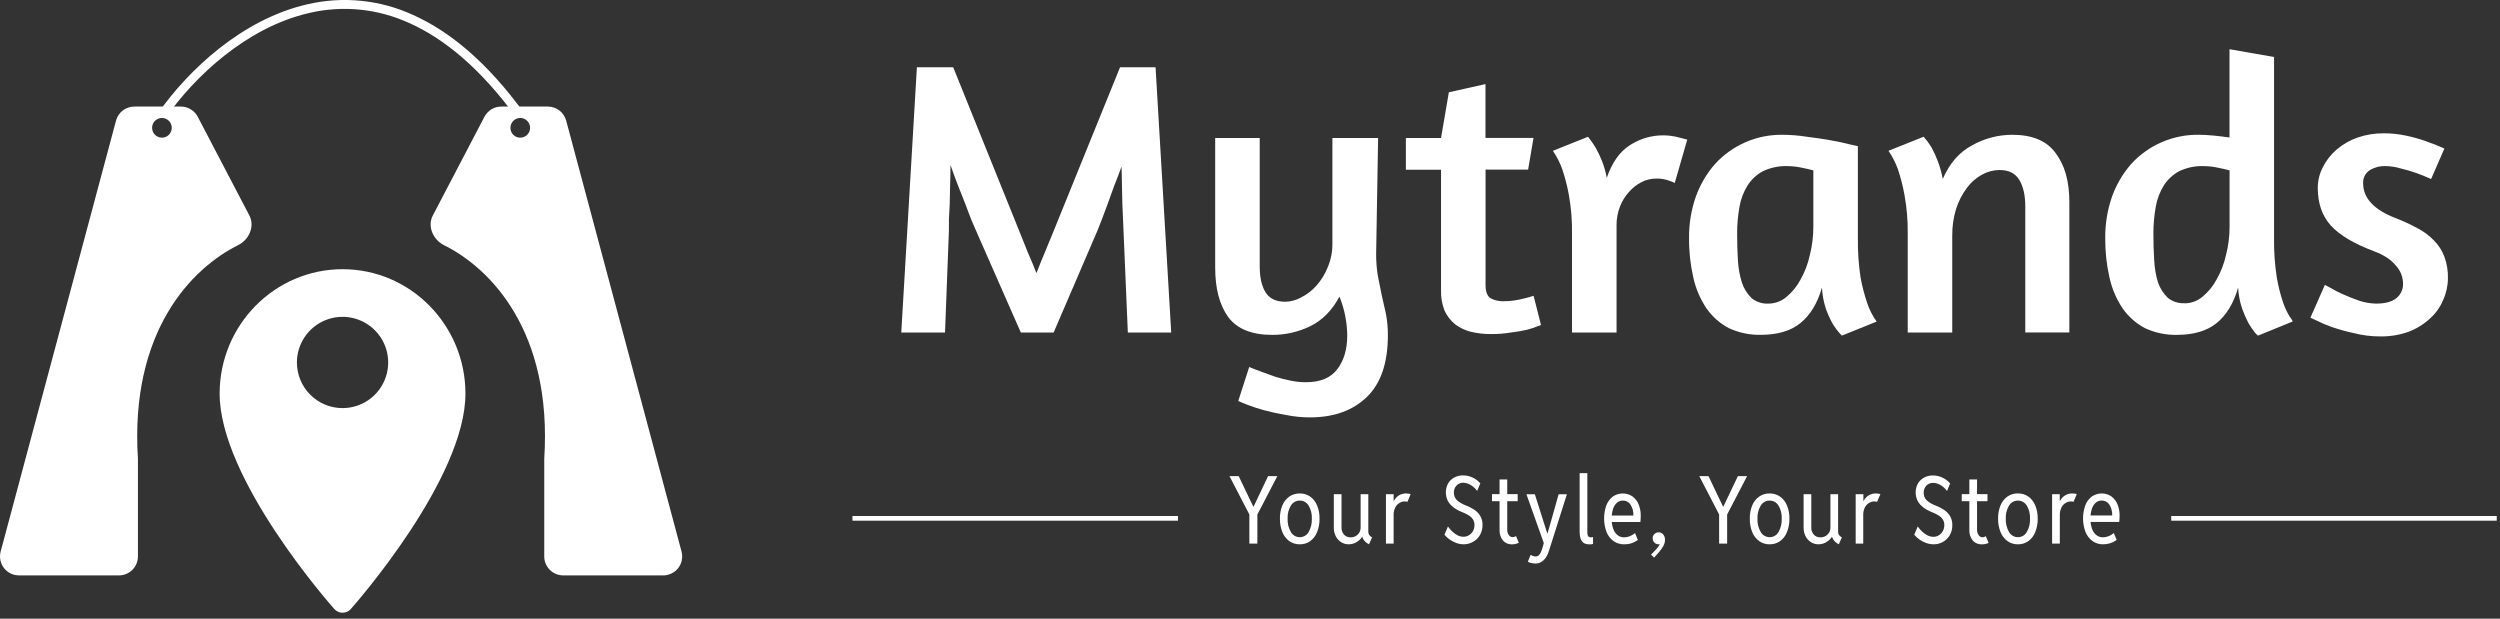 <svg width="198" height="49" viewBox="0 0 198 49" fill="none" xmlns="http://www.w3.org/2000/svg">
<rect x="0" y="0" width="198" height="49" fill="#333333" stroke="none"/>
<path d="M83.448 26.335H80.85L77.352 18.385C77.248 18.158 77.115 17.848 76.95 17.457C76.784 17.066 76.641 16.631 76.455 16.157C76.269 15.683 76.073 15.188 75.866 14.673C75.66 14.158 75.465 13.6 75.279 13.064C75.279 13.6 75.269 14.137 75.249 14.673C75.228 15.208 75.238 15.683 75.218 16.157C75.197 16.631 75.175 17.024 75.155 17.394V18.23L74.846 26.335H71.381L72.618 5.33H75.496L80.785 18.447C80.97 18.921 81.177 19.437 81.404 19.994C81.652 20.55 81.879 21.097 82.086 21.634C82.292 21.096 82.509 20.559 82.736 20.025C82.964 19.466 83.181 18.94 83.386 18.447L88.706 5.33H91.521L92.76 26.335H89.325L88.984 18.317C88.964 17.802 88.932 17.07 88.89 16.121C88.87 15.152 88.849 14.172 88.829 13.182C88.643 13.698 88.447 14.214 88.24 14.729C88.056 15.244 87.881 15.729 87.715 16.183C87.544 16.636 87.396 17.049 87.251 17.421C87.106 17.793 86.993 18.08 86.909 18.286L83.448 26.335Z" fill="white"/>
<path d="M108.991 20.086C108.987 20.657 109.028 21.228 109.116 21.792C109.218 22.304 109.322 22.824 109.424 23.34C109.527 23.855 109.662 24.339 109.766 24.855C109.872 25.417 109.924 25.988 109.919 26.561C109.919 28.746 109.362 30.375 108.249 31.448C107.135 32.522 105.63 33.059 103.733 33.057C103.11 33.056 102.488 32.994 101.877 32.871C101.258 32.768 100.68 32.644 100.143 32.499C99.693 32.377 99.25 32.233 98.814 32.066C98.442 31.923 98.195 31.819 98.07 31.757L98.937 29.067C99.225 29.19 99.546 29.314 99.896 29.437C100.246 29.56 100.638 29.715 101.01 29.84C101.406 29.964 101.809 30.067 102.216 30.148C102.613 30.23 103.017 30.272 103.422 30.273C104.577 30.273 105.412 29.922 105.929 29.22C106.444 28.538 106.702 27.651 106.702 26.561C106.691 25.507 106.481 24.465 106.084 23.49C105.505 24.582 104.732 25.365 103.764 25.841C102.828 26.292 101.802 26.526 100.763 26.523C99.133 26.523 97.968 26.049 97.267 25.1C96.585 24.149 96.243 22.85 96.243 21.202V10.931H99.77V21.108C99.77 21.975 99.924 22.657 100.234 23.155C100.543 23.654 101.069 23.901 101.812 23.898C102.246 23.886 102.67 23.769 103.049 23.556C103.506 23.326 103.916 23.011 104.255 22.628C104.636 22.2 104.94 21.708 105.152 21.175C105.404 20.585 105.531 19.949 105.526 19.308V10.93H109.146L108.991 20.086Z" fill="white"/>
<path d="M111.345 10.93H114.13L114.749 7.309L117.649 6.659V10.925H121.454L121.027 13.434H117.656V22.592C117.656 23.128 117.801 23.48 118.09 23.643C118.388 23.79 118.716 23.864 119.048 23.86C119.602 23.858 120.153 23.785 120.688 23.643C120.949 23.584 121.207 23.512 121.461 23.427L122.049 25.747L121.771 25.841C121.499 25.952 121.22 26.044 120.935 26.119C120.517 26.213 120.094 26.285 119.668 26.335C119.146 26.421 118.618 26.462 118.09 26.458C117.548 26.462 117.008 26.401 116.481 26.274C116.033 26.163 115.613 25.962 115.244 25.686C114.888 25.391 114.603 25.021 114.408 24.602C114.208 24.091 114.113 23.544 114.13 22.995V13.441H111.345V10.93Z" fill="white"/>
<path d="M131.124 14.146C130.736 14.15 130.354 14.246 130.01 14.425C129.632 14.615 129.296 14.878 129.02 15.198C128.715 15.533 128.474 15.921 128.309 16.343C128.118 16.825 128.023 17.34 128.031 17.858V26.336H124.503V18.539C124.52 17.502 124.437 16.466 124.255 15.446C124.131 14.751 123.956 14.067 123.73 13.399C123.546 12.884 123.296 12.396 122.988 11.945L125.772 10.831C125.985 11.097 126.181 11.376 126.359 11.667C126.545 11.998 126.711 12.34 126.855 12.691C127.036 13.14 127.171 13.606 127.256 14.083C127.669 12.887 128.267 12.034 129.051 11.524C129.632 11.138 130.29 10.883 130.978 10.777C131.667 10.67 132.371 10.714 133.042 10.906C133.454 11.008 133.651 11.059 133.63 11.059L132.639 14.494C132.52 14.431 132.396 14.38 132.269 14.338C131.906 14.192 131.515 14.126 131.124 14.146Z" fill="white"/>
<path d="M147.144 18.88C147.13 19.925 147.203 20.97 147.361 22.004C147.488 22.686 147.664 23.358 147.886 24.015C148.06 24.534 148.311 25.024 148.63 25.469L145.876 26.583C145.592 26.293 145.343 25.97 145.134 25.621C144.927 25.244 144.751 24.851 144.607 24.445C144.43 23.904 144.326 23.342 144.298 22.773C143.947 24.012 143.378 24.951 142.592 25.59C141.828 26.208 140.786 26.517 139.467 26.518C138.592 26.538 137.724 26.358 136.93 25.991C136.229 25.621 135.625 25.092 135.167 24.445C134.666 23.703 134.309 22.874 134.115 22C133.878 20.966 133.763 19.907 133.773 18.846C133.762 17.743 133.94 16.647 134.299 15.604C134.638 14.647 135.155 13.761 135.822 12.996C136.499 12.252 137.326 11.66 138.249 11.26C139.172 10.86 140.169 10.661 141.174 10.676C141.817 10.678 142.458 10.729 143.092 10.829C143.774 10.913 144.403 11.007 144.979 11.109C145.556 11.211 146.042 11.314 146.432 11.418C146.823 11.522 147.082 11.551 147.144 11.573V18.88ZM140.06 24.046C140.582 24.044 141.085 23.858 141.483 23.52C141.938 23.141 142.317 22.678 142.597 22.156C142.939 21.546 143.189 20.89 143.339 20.207C143.524 19.469 143.618 18.71 143.617 17.948V13.497C143.412 13.434 143.102 13.361 142.689 13.281C142.323 13.202 141.95 13.161 141.575 13.156C140.902 13.132 140.232 13.27 139.624 13.559C139.134 13.822 138.719 14.206 138.417 14.673C138.09 15.193 137.869 15.773 137.767 16.379C137.638 17.093 137.576 17.818 137.581 18.544C137.581 19.267 137.602 19.958 137.643 20.617C137.675 21.215 137.781 21.807 137.957 22.379C138.113 22.847 138.377 23.271 138.73 23.616C139.105 23.919 139.579 24.072 140.06 24.046Z" fill="white"/>
<path d="M160.402 26.334V16.341C160.402 15.475 160.247 14.784 159.938 14.268C159.628 13.733 159.103 13.465 158.361 13.465C157.873 13.468 157.394 13.596 156.969 13.835C156.508 14.087 156.106 14.436 155.794 14.859C155.415 15.364 155.123 15.929 154.927 16.529C154.712 17.23 154.608 17.961 154.618 18.694V26.335H151.092V18.539C151.106 17.501 151.021 16.465 150.836 15.444C150.712 14.749 150.536 14.065 150.31 13.397C150.126 12.882 149.877 12.394 149.568 11.943L152.353 10.829C152.584 11.089 152.791 11.368 152.972 11.665C153.163 12.013 153.329 12.376 153.467 12.748C153.645 13.209 153.779 13.685 153.868 14.171C154.406 12.933 155.179 12.046 156.188 11.51C157.161 10.963 158.259 10.676 159.375 10.675C160.967 10.675 162.112 11.16 162.809 12.129C163.531 13.078 163.892 14.366 163.892 15.995V26.329L160.402 26.334Z" fill="white"/>
<path d="M178.836 26.583C178.732 26.502 178.639 26.409 178.558 26.305C178.378 26.067 178.213 25.82 178.063 25.562C177.871 25.193 177.706 24.811 177.568 24.418C177.392 23.887 177.287 23.335 177.258 22.776C176.907 24.015 176.339 24.954 175.552 25.593C174.788 26.211 173.747 26.52 172.426 26.521C171.552 26.541 170.685 26.361 169.891 25.994C169.19 25.624 168.586 25.095 168.127 24.448C167.626 23.707 167.269 22.878 167.076 22.004C166.839 20.969 166.725 19.91 166.735 18.849C166.724 17.747 166.902 16.65 167.26 15.608C167.598 14.649 168.114 13.762 168.782 12.996C169.458 12.252 170.286 11.66 171.208 11.26C172.131 10.86 173.128 10.661 174.134 10.675C174.505 10.675 174.896 10.696 175.309 10.737C175.743 10.778 176.162 10.829 176.577 10.892V3.897L180.105 4.515V18.87C180.09 19.905 180.162 20.939 180.32 21.963C180.432 22.635 180.598 23.298 180.816 23.944C180.946 24.319 181.111 24.682 181.311 25.025C181.418 25.16 181.511 25.305 181.589 25.459L178.836 26.583ZM173.02 24.024C173.541 24.021 174.045 23.835 174.443 23.498C174.898 23.119 175.277 22.656 175.557 22.133C175.901 21.522 176.152 20.863 176.304 20.178C176.49 19.451 176.584 18.703 176.582 17.952V13.497C176.375 13.434 176.066 13.361 175.654 13.281C175.288 13.202 174.916 13.161 174.542 13.156C173.869 13.132 173.2 13.27 172.592 13.559C172.102 13.822 171.687 14.205 171.385 14.673C171.059 15.193 170.838 15.773 170.735 16.379C170.607 17.093 170.545 17.818 170.549 18.544C170.549 19.267 170.57 19.958 170.613 20.617C170.641 21.214 170.743 21.806 170.916 22.379C171.077 22.835 171.342 23.248 171.689 23.585C172.064 23.888 172.538 24.041 173.02 24.015V24.024Z" fill="white"/>
<path d="M188.801 10.558C189.394 10.557 189.985 10.619 190.565 10.744C191.09 10.852 191.606 10.997 192.111 11.177C192.649 11.363 193.144 11.558 193.597 11.764L192.544 14.178C192.132 13.993 191.72 13.827 191.307 13.682C190.921 13.548 190.529 13.434 190.132 13.34C189.73 13.219 189.314 13.156 188.895 13.154C188.457 13.144 188.027 13.263 187.656 13.496C187.492 13.609 187.361 13.763 187.274 13.943C187.188 14.122 187.149 14.32 187.161 14.519C187.161 15.694 188.017 16.612 189.729 17.273C190.325 17.5 190.904 17.768 191.462 18.076C191.946 18.321 192.385 18.645 192.761 19.035C193.13 19.403 193.415 19.847 193.597 20.335C193.795 20.88 193.89 21.458 193.876 22.038C193.875 22.627 193.748 23.208 193.504 23.744C193.27 24.311 192.911 24.819 192.454 25.228C191.958 25.686 191.379 26.044 190.747 26.281C190.024 26.536 189.26 26.659 188.492 26.644C187.814 26.645 187.138 26.562 186.481 26.397C185.873 26.268 185.274 26.102 184.686 25.902C184.262 25.755 183.849 25.579 183.449 25.377L182.985 25.16L184.13 22.562L184.532 22.777C184.862 22.974 185.204 23.15 185.556 23.304C185.969 23.49 186.409 23.664 186.887 23.829C187.307 23.965 187.745 24.038 188.187 24.046C188.909 24.046 189.445 23.901 189.794 23.613C189.965 23.476 190.101 23.301 190.193 23.102C190.284 22.904 190.328 22.686 190.321 22.468C190.319 21.926 190.108 21.405 189.732 21.014C189.362 20.559 188.793 20.188 188.026 19.9C186.434 19.303 185.289 18.621 184.592 17.853C183.91 17.09 183.568 16.1 183.568 14.884C183.566 14.313 183.704 13.751 183.969 13.245C184.234 12.713 184.602 12.24 185.053 11.853C185.543 11.43 186.11 11.105 186.723 10.894C187.391 10.663 188.094 10.55 188.801 10.558Z" fill="white"/>
<path fill-rule="evenodd" clip-rule="evenodd" d="M93.295 41.238H67.515V40.866H93.295V41.238Z" fill="white"/>
<path d="M98.949 43.051V40.748L97.376 37.711H98.108L98.746 39.052L99.258 40.117H99.287L100.432 37.711H101.164L99.584 40.748V43.051H98.949Z" fill="white"/>
<path d="M102.943 43.109C102.645 43.116 102.353 43.026 102.109 42.855C101.865 42.674 101.676 42.428 101.563 42.145C101.428 41.805 101.363 41.44 101.37 41.074C101.362 40.715 101.428 40.359 101.563 40.026C101.676 39.748 101.865 39.507 102.109 39.331C102.354 39.162 102.646 39.075 102.943 39.081C103.238 39.075 103.527 39.163 103.769 39.331C104.012 39.507 104.2 39.748 104.311 40.026C104.449 40.358 104.516 40.715 104.507 41.074C104.516 41.442 104.449 41.808 104.311 42.149C104.2 42.432 104.012 42.677 103.769 42.859C103.527 43.028 103.238 43.116 102.943 43.109ZM102.943 42.545C103.084 42.545 103.222 42.509 103.344 42.439C103.466 42.368 103.567 42.267 103.637 42.145C103.827 41.821 103.917 41.449 103.898 41.074C103.917 40.71 103.826 40.349 103.637 40.037C103.566 39.916 103.464 39.817 103.342 39.749C103.221 39.68 103.083 39.645 102.943 39.646C102.802 39.644 102.663 39.679 102.54 39.748C102.416 39.816 102.313 39.916 102.24 40.037C102.052 40.349 101.961 40.71 101.979 41.074C101.961 41.448 102.052 41.819 102.24 42.142C102.311 42.265 102.414 42.367 102.537 42.438C102.661 42.509 102.801 42.546 102.943 42.545Z" fill="white"/>
<path d="M106.819 43.109C106.607 43.111 106.398 43.052 106.219 42.939C106.038 42.824 105.891 42.663 105.794 42.471C105.687 42.26 105.634 42.026 105.639 41.789V39.139H106.248V41.784C106.242 41.985 106.31 42.181 106.439 42.335C106.506 42.409 106.588 42.467 106.68 42.506C106.772 42.544 106.871 42.562 106.971 42.558C107.109 42.56 107.245 42.527 107.367 42.461C107.485 42.396 107.584 42.3 107.653 42.185C107.726 42.066 107.763 41.929 107.761 41.791V39.139H108.37V42.132C108.37 42.22 108.397 42.306 108.447 42.377C108.503 42.456 108.579 42.518 108.667 42.558L108.428 43.109C108.265 43.031 108.123 42.914 108.015 42.768C107.932 42.653 107.88 42.517 107.863 42.376L107.993 42.521H107.741L107.957 42.384C107.854 42.593 107.696 42.77 107.5 42.896C107.3 43.035 107.063 43.109 106.819 43.109Z" fill="white"/>
<path d="M109.767 43.051V39.139H110.376V39.668H110.477L110.289 39.907C110.338 39.755 110.414 39.613 110.515 39.488C110.612 39.363 110.735 39.262 110.876 39.191C111.032 39.115 111.203 39.078 111.376 39.081C111.444 39.081 111.512 39.087 111.579 39.099C111.629 39.103 111.678 39.114 111.724 39.133L111.473 39.74C111.442 39.73 111.409 39.724 111.376 39.723C111.196 39.69 111.009 39.726 110.854 39.824C110.709 39.906 110.591 40.028 110.513 40.175C110.413 40.372 110.365 40.592 110.375 40.813V43.051H109.767Z" fill="white"/>
<path d="M115.938 43.109C115.734 43.109 115.532 43.074 115.341 43.004C115.152 42.936 114.972 42.843 114.809 42.726C114.657 42.619 114.52 42.492 114.403 42.349L114.677 41.697C114.776 41.842 114.89 41.975 115.019 42.094C115.146 42.215 115.29 42.318 115.445 42.4C115.589 42.473 115.748 42.511 115.909 42.511C116.061 42.511 116.211 42.47 116.341 42.391C116.474 42.31 116.584 42.196 116.66 42.06C116.741 41.914 116.782 41.749 116.779 41.583C116.783 41.427 116.741 41.273 116.66 41.141C116.573 41.007 116.456 40.896 116.319 40.815C116.151 40.711 115.974 40.623 115.79 40.554C115.546 40.46 115.316 40.334 115.107 40.177C114.925 40.039 114.775 39.865 114.665 39.665C114.561 39.452 114.508 39.218 114.511 38.98C114.514 38.743 114.573 38.51 114.683 38.3C114.798 38.099 114.966 37.934 115.169 37.822C115.387 37.705 115.631 37.646 115.878 37.652C116.139 37.651 116.397 37.709 116.633 37.822C116.867 37.931 117.075 38.09 117.242 38.286L116.994 38.88C116.9 38.753 116.789 38.638 116.665 38.539C116.55 38.445 116.422 38.369 116.285 38.314C116.161 38.262 116.028 38.235 115.894 38.233C115.792 38.23 115.691 38.248 115.597 38.286C115.503 38.325 115.419 38.384 115.35 38.459C115.214 38.61 115.141 38.807 115.147 39.01C115.142 39.125 115.163 39.241 115.208 39.348C115.252 39.454 115.319 39.55 115.404 39.629C115.612 39.803 115.849 39.939 116.104 40.032C116.33 40.117 116.546 40.228 116.749 40.361C116.944 40.487 117.109 40.655 117.23 40.854C117.36 41.074 117.424 41.326 117.416 41.581C117.422 41.859 117.351 42.133 117.213 42.374C117.085 42.597 116.899 42.781 116.675 42.906C116.452 43.038 116.197 43.108 115.938 43.109Z" fill="white"/>
<path d="M119.772 43.11C119.631 43.118 119.49 43.094 119.36 43.039C119.23 42.984 119.115 42.901 119.023 42.794C118.843 42.561 118.752 42.272 118.765 41.978V37.973H119.374V41.92C119.365 42.083 119.408 42.245 119.497 42.381C119.545 42.451 119.615 42.503 119.695 42.528C119.776 42.553 119.863 42.55 119.942 42.519C119.987 42.503 120.03 42.482 120.07 42.458L120.294 42.994C120.235 43.017 120.161 43.043 120.074 43.07C119.975 43.098 119.874 43.111 119.772 43.11ZM118.165 39.697V39.133H120.2V39.697H118.165Z" fill="white"/>
<path d="M121.592 44.631C121.477 44.63 121.362 44.614 121.251 44.584C121.165 44.562 121.082 44.531 121.002 44.493L121.227 43.942C121.285 43.98 121.349 44.01 121.415 44.032C121.472 44.057 121.533 44.071 121.595 44.073C121.649 44.075 121.702 44.066 121.752 44.047C121.802 44.028 121.847 43.998 121.886 43.961C121.959 43.884 122.017 43.794 122.056 43.696C122.095 43.609 122.127 43.52 122.153 43.428L122.343 42.746V43.217L120.894 39.146H121.56L122.539 42.233H122.568L122.778 41.501L123.443 39.146H124.098L122.692 43.582C122.663 43.674 122.623 43.778 122.573 43.898C122.521 44.019 122.454 44.134 122.373 44.239C122.289 44.352 122.181 44.445 122.058 44.514C121.916 44.594 121.755 44.635 121.592 44.631Z" fill="white"/>
<path d="M125.84 43.109C125.691 43.116 125.544 43.075 125.419 42.993C125.309 42.91 125.227 42.795 125.183 42.664C125.131 42.499 125.106 42.326 125.108 42.152V37.473H125.717V42.169C125.718 42.218 125.722 42.266 125.728 42.315C125.737 42.376 125.762 42.435 125.799 42.485C125.825 42.512 125.856 42.532 125.89 42.545C125.925 42.558 125.962 42.562 125.999 42.558C126.057 42.56 126.115 42.55 126.169 42.529V43.081C126.117 43.095 126.063 43.106 126.009 43.113C125.953 43.115 125.896 43.114 125.84 43.109Z" fill="white"/>
<path d="M128.63 43.11C128.331 43.115 128.039 43.026 127.794 42.855C127.546 42.674 127.354 42.427 127.239 42.142C126.986 41.461 126.98 40.712 127.22 40.027C127.324 39.752 127.501 39.512 127.732 39.331C127.958 39.173 128.225 39.086 128.5 39.082C128.775 39.077 129.046 39.155 129.276 39.305C129.498 39.465 129.672 39.683 129.776 39.936C129.898 40.237 129.956 40.56 129.947 40.885C129.947 40.968 129.943 41.05 129.935 41.132C129.935 41.206 129.925 41.277 129.918 41.342H127.51V40.83H129.365C129.378 40.53 129.301 40.233 129.145 39.977C129.081 39.873 128.99 39.788 128.883 39.731C128.775 39.673 128.654 39.644 128.532 39.648C128.353 39.642 128.179 39.707 128.048 39.829C127.903 39.969 127.797 40.146 127.742 40.341C127.672 40.584 127.638 40.837 127.642 41.091C127.636 41.355 127.677 41.617 127.761 41.866C127.825 42.065 127.943 42.242 128.102 42.378C128.254 42.499 128.444 42.563 128.638 42.559C128.787 42.556 128.935 42.526 129.073 42.471C129.227 42.413 129.37 42.327 129.493 42.217L129.718 42.768C129.562 42.881 129.389 42.969 129.206 43.029C129.02 43.087 128.825 43.114 128.63 43.11Z" fill="white"/>
<path d="M131.008 44.167L130.762 43.928L131.146 43.529C131.211 43.463 131.272 43.391 131.327 43.316C131.381 43.244 131.426 43.166 131.462 43.084C131.497 43.008 131.515 42.925 131.516 42.842H131.668C131.645 42.914 131.606 42.98 131.555 43.036C131.529 43.062 131.498 43.082 131.463 43.094C131.429 43.107 131.392 43.112 131.356 43.11C131.274 43.11 131.194 43.089 131.124 43.048C131.054 43.005 130.996 42.947 130.953 42.877C130.911 42.805 130.889 42.723 130.89 42.639C130.888 42.575 130.9 42.512 130.924 42.453C130.948 42.394 130.985 42.341 131.032 42.297C131.076 42.252 131.129 42.217 131.188 42.193C131.247 42.169 131.31 42.158 131.373 42.159C131.438 42.159 131.501 42.173 131.56 42.2C131.619 42.227 131.672 42.266 131.714 42.315C131.812 42.426 131.866 42.569 131.866 42.717C131.872 42.859 131.846 43 131.789 43.13C131.738 43.251 131.672 43.366 131.593 43.471C131.536 43.553 131.475 43.632 131.409 43.707L131.008 44.167Z" fill="white"/>
<path d="M136.155 43.051V40.748L134.584 37.711H135.316L135.952 39.052L136.464 40.117H136.493L137.638 37.711H138.369L136.79 40.748V43.051H136.155Z" fill="white"/>
<path d="M140.156 43.109C139.858 43.116 139.567 43.026 139.323 42.855C139.079 42.673 138.89 42.428 138.776 42.145C138.642 41.804 138.577 41.44 138.585 41.074C138.576 40.715 138.641 40.359 138.776 40.026C138.89 39.748 139.08 39.507 139.323 39.331C139.568 39.162 139.859 39.075 140.156 39.081C140.45 39.075 140.74 39.162 140.982 39.331C141.225 39.506 141.414 39.748 141.526 40.026C141.663 40.358 141.73 40.715 141.722 41.074C141.729 41.442 141.663 41.807 141.526 42.149C141.416 42.429 141.23 42.672 140.988 42.852C140.746 43.025 140.454 43.116 140.156 43.109ZM140.156 42.545C140.297 42.546 140.435 42.509 140.558 42.439C140.68 42.369 140.782 42.268 140.852 42.145C141.041 41.821 141.132 41.449 141.113 41.074C141.131 40.71 141.04 40.349 140.852 40.037C140.78 39.916 140.678 39.817 140.556 39.748C140.434 39.68 140.296 39.645 140.156 39.646C140.015 39.645 139.876 39.68 139.753 39.748C139.629 39.817 139.526 39.916 139.453 40.037C139.265 40.349 139.174 40.71 139.192 41.074C139.174 41.448 139.265 41.819 139.453 42.142C139.524 42.265 139.627 42.367 139.75 42.438C139.874 42.508 140.014 42.545 140.156 42.545Z" fill="white"/>
<path d="M144.027 43.109C143.814 43.111 143.605 43.052 143.425 42.939C143.245 42.823 143.099 42.662 143.001 42.471C142.895 42.26 142.841 42.026 142.846 41.789V39.139H143.454V41.784C143.448 41.985 143.517 42.181 143.646 42.335C143.713 42.409 143.795 42.468 143.887 42.507C143.979 42.545 144.079 42.563 144.179 42.558C144.317 42.56 144.453 42.527 144.574 42.461C144.692 42.395 144.79 42.3 144.859 42.185C144.933 42.067 144.971 41.93 144.969 41.791V39.139H145.578V42.132C145.577 42.219 145.603 42.305 145.653 42.377C145.71 42.456 145.786 42.518 145.874 42.558L145.636 43.109C145.472 43.031 145.33 42.914 145.223 42.768C145.138 42.653 145.085 42.518 145.069 42.376L145.201 42.521H144.946L145.165 42.384C145.061 42.593 144.903 42.77 144.707 42.896C144.508 43.035 144.27 43.109 144.027 43.109Z" fill="white"/>
<path d="M146.97 43.051V39.139H147.579V39.668H147.68L147.492 39.907C147.539 39.754 147.615 39.612 147.715 39.487C147.813 39.362 147.937 39.261 148.079 39.191C148.234 39.115 148.406 39.078 148.579 39.081C148.646 39.081 148.713 39.087 148.78 39.098C148.83 39.102 148.88 39.114 148.927 39.133L148.666 39.74C148.634 39.73 148.601 39.724 148.568 39.723C148.388 39.69 148.202 39.726 148.046 39.824C147.902 39.906 147.784 40.028 147.705 40.175C147.605 40.372 147.558 40.592 147.569 40.813V43.051H146.97Z" fill="white"/>
<path d="M153.146 43.109C152.941 43.109 152.739 43.074 152.547 43.004C152.358 42.936 152.178 42.842 152.015 42.726C151.863 42.618 151.727 42.492 151.609 42.349L151.885 41.697C151.984 41.841 152.098 41.974 152.226 42.094C152.355 42.215 152.499 42.318 152.654 42.4C152.799 42.475 152.959 42.515 153.122 42.516C153.274 42.517 153.423 42.475 153.554 42.396C153.686 42.315 153.796 42.201 153.871 42.065C153.952 41.919 153.994 41.755 153.99 41.588C153.995 41.432 153.953 41.278 153.871 41.146C153.784 41.012 153.667 40.901 153.53 40.82C153.362 40.716 153.185 40.629 153.001 40.559C152.757 40.465 152.527 40.339 152.318 40.182C152.136 40.045 151.985 39.871 151.876 39.67C151.771 39.458 151.717 39.223 151.72 38.986C151.723 38.748 151.782 38.515 151.893 38.305C152.008 38.104 152.177 37.939 152.38 37.828C152.597 37.71 152.842 37.651 153.089 37.657C153.35 37.656 153.608 37.714 153.844 37.828C154.077 37.937 154.284 38.095 154.451 38.291L154.205 38.885C154.11 38.758 154 38.644 153.876 38.544C153.761 38.45 153.633 38.374 153.495 38.319C153.37 38.269 153.236 38.244 153.101 38.245C153 38.242 152.899 38.26 152.805 38.298C152.712 38.337 152.628 38.396 152.559 38.471C152.423 38.621 152.35 38.819 152.356 39.022C152.351 39.138 152.372 39.253 152.416 39.36C152.461 39.467 152.528 39.563 152.613 39.641C152.821 39.815 153.057 39.951 153.311 40.044C153.538 40.129 153.754 40.24 153.956 40.373C154.152 40.498 154.318 40.667 154.439 40.866C154.568 41.086 154.632 41.338 154.623 41.593C154.63 41.871 154.56 42.145 154.42 42.386C154.293 42.609 154.108 42.793 153.884 42.918C153.659 43.046 153.405 43.112 153.146 43.109Z" fill="white"/>
<path d="M156.979 43.11C156.839 43.118 156.698 43.094 156.568 43.039C156.438 42.984 156.323 42.901 156.23 42.794C156.051 42.561 155.959 42.272 155.973 41.978V37.973H156.582V41.92C156.572 42.083 156.615 42.245 156.705 42.381C156.739 42.433 156.785 42.475 156.839 42.505C156.893 42.535 156.953 42.551 157.015 42.552C157.061 42.551 157.107 42.543 157.15 42.526C157.194 42.51 157.236 42.49 157.276 42.465L157.501 43C157.442 43.024 157.367 43.05 157.28 43.077C157.182 43.102 157.08 43.113 156.979 43.11ZM155.37 39.697V39.133H157.408V39.697H155.37Z" fill="white"/>
<path d="M159.822 43.11C159.523 43.115 159.231 43.025 158.987 42.852C158.743 42.671 158.554 42.425 158.441 42.142C158.307 41.801 158.241 41.437 158.249 41.071C158.241 40.712 158.306 40.356 158.441 40.023C158.555 39.745 158.744 39.504 158.987 39.327C159.232 39.159 159.524 39.072 159.822 39.078C160.116 39.072 160.405 39.159 160.647 39.327C160.89 39.504 161.078 39.745 161.19 40.023C161.328 40.355 161.394 40.712 161.386 41.071C161.394 41.439 161.327 41.804 161.19 42.146C161.079 42.428 160.891 42.674 160.647 42.855C160.406 43.026 160.117 43.115 159.822 43.11ZM159.822 42.545C159.962 42.546 160.101 42.509 160.223 42.439C160.345 42.369 160.446 42.268 160.516 42.146C160.705 41.822 160.796 41.449 160.777 41.074C160.795 40.71 160.704 40.349 160.516 40.037C160.445 39.917 160.343 39.817 160.221 39.749C160.099 39.68 159.961 39.645 159.822 39.646C159.681 39.645 159.541 39.68 159.418 39.748C159.295 39.817 159.192 39.916 159.119 40.037C158.93 40.349 158.84 40.71 158.858 41.074C158.84 41.448 158.93 41.819 159.119 42.142C159.19 42.266 159.292 42.368 159.416 42.438C159.539 42.509 159.679 42.546 159.822 42.545Z" fill="white"/>
<path d="M162.526 43.051V39.139H163.133V39.668H163.235L163.046 39.907C163.095 39.755 163.171 39.613 163.271 39.488C163.368 39.363 163.492 39.262 163.633 39.191C163.789 39.115 163.96 39.078 164.133 39.081C164.201 39.081 164.269 39.087 164.336 39.099C164.386 39.102 164.435 39.114 164.481 39.133L164.228 39.74C164.196 39.73 164.163 39.724 164.129 39.723C163.952 39.692 163.77 39.728 163.618 39.824C163.473 39.906 163.355 40.028 163.276 40.175C163.176 40.372 163.128 40.592 163.138 40.813V43.051H162.526Z" fill="white"/>
<path d="M166.555 43.109C166.259 43.112 165.969 43.022 165.726 42.852C165.479 42.67 165.287 42.423 165.172 42.139C164.918 41.457 164.912 40.709 165.155 40.023C165.258 39.748 165.435 39.508 165.667 39.327C165.891 39.171 166.157 39.086 166.43 39.081C166.704 39.076 166.972 39.153 167.202 39.301C167.424 39.461 167.597 39.68 167.702 39.933C167.823 40.234 167.882 40.557 167.872 40.881C167.873 40.964 167.869 41.047 167.861 41.129C167.861 41.202 167.85 41.274 167.843 41.339H165.431V40.827H167.287C167.3 40.527 167.223 40.23 167.066 39.974C167.001 39.87 166.911 39.785 166.803 39.727C166.696 39.669 166.575 39.641 166.453 39.644C166.274 39.639 166.1 39.704 165.969 39.825C165.823 39.966 165.718 40.142 165.663 40.337C165.592 40.581 165.558 40.834 165.562 41.088C165.557 41.351 165.597 41.613 165.682 41.862C165.746 42.061 165.864 42.238 166.023 42.374C166.175 42.495 166.365 42.559 166.559 42.555C166.708 42.552 166.855 42.523 166.994 42.468C167.148 42.409 167.29 42.323 167.414 42.214L167.639 42.765C167.483 42.878 167.31 42.966 167.127 43.026C166.942 43.084 166.749 43.112 166.555 43.109Z" fill="white"/>
<path fill-rule="evenodd" clip-rule="evenodd" d="M197.742 41.238H171.962V40.866H197.742V41.238Z" fill="white"/>
<path fill-rule="evenodd" clip-rule="evenodd" d="M24.49 1.028C19.537 2.162 15.4 6.068 13.111 9.35L12.53 8.949C14.877 5.591 19.146 1.531 24.336 0.342C27.136 -0.314 30.074 -0.022 32.689 1.172C35.604 2.469 38.58 4.921 41.503 8.943L40.93 9.36C38.06 5.413 35.174 3.054 32.402 1.82C29.925 0.686 27.142 0.407 24.49 1.028Z" fill="white"/>
<path fill-rule="evenodd" clip-rule="evenodd" d="M0.05 43.688L9.189 9.551C9.275 9.232 9.463 8.95 9.725 8.75C9.987 8.549 10.308 8.44 10.639 8.44H14.329C14.603 8.44 14.872 8.515 15.106 8.656C15.34 8.798 15.531 9.001 15.659 9.243L19.751 17.065C20.198 17.921 19.731 18.982 18.866 19.412C15.197 21.235 10.272 26.223 10.924 36.349V44.07C10.924 44.267 10.885 44.462 10.81 44.645C10.735 44.827 10.624 44.992 10.485 45.131C10.346 45.271 10.181 45.381 9.999 45.457C9.817 45.532 9.621 45.571 9.424 45.571H1.499C1.27 45.571 1.043 45.518 0.837 45.416C0.631 45.315 0.452 45.168 0.311 44.986C0.171 44.804 0.075 44.592 0.03 44.367C-0.016 44.142 -0.009 43.91 0.05 43.688ZM12.825 10.903C12.979 10.903 13.129 10.857 13.258 10.772C13.386 10.686 13.486 10.565 13.544 10.422C13.604 10.28 13.619 10.123 13.589 9.972C13.559 9.821 13.485 9.682 13.376 9.573C13.267 9.464 13.128 9.39 12.977 9.36C12.826 9.33 12.669 9.345 12.527 9.404C12.384 9.463 12.262 9.563 12.177 9.691C12.091 9.819 12.046 9.97 12.046 10.124C12.046 10.331 12.128 10.529 12.274 10.675C12.42 10.821 12.618 10.903 12.825 10.903Z" fill="white"/>
<path fill-rule="evenodd" clip-rule="evenodd" d="M53.98 43.688L44.841 9.551C44.755 9.232 44.566 8.95 44.304 8.75C44.042 8.549 43.721 8.44 43.391 8.44H39.701C39.428 8.44 39.159 8.514 38.924 8.656C38.69 8.798 38.498 9.001 38.371 9.243L34.278 17.069C33.831 17.924 34.298 18.986 35.163 19.416C38.833 21.239 43.758 26.227 43.104 36.353V44.07C43.104 44.468 43.263 44.85 43.544 45.132C43.825 45.413 44.207 45.571 44.605 45.571H52.53C52.76 45.571 52.986 45.518 53.192 45.416C53.398 45.315 53.578 45.168 53.718 44.986C53.858 44.804 53.955 44.592 54 44.367C54.045 44.142 54.038 43.91 53.98 43.688ZM41.205 10.903C41.051 10.903 40.9 10.857 40.772 10.772C40.644 10.686 40.544 10.565 40.485 10.422C40.426 10.28 40.411 10.123 40.441 9.972C40.471 9.821 40.545 9.682 40.654 9.573C40.763 9.464 40.902 9.39 41.053 9.36C41.204 9.33 41.361 9.345 41.503 9.404C41.645 9.463 41.767 9.563 41.853 9.691C41.938 9.819 41.984 9.97 41.984 10.124C41.984 10.331 41.902 10.529 41.756 10.675C41.61 10.821 41.411 10.903 41.205 10.903Z" fill="white"/>
<path fill-rule="evenodd" clip-rule="evenodd" d="M27.13 21.321C21.762 21.321 17.395 25.738 17.395 31.175C17.395 37.912 26.106 47.819 26.479 48.235C26.561 48.327 26.661 48.401 26.774 48.452C26.886 48.503 27.008 48.529 27.131 48.529C27.255 48.529 27.376 48.503 27.489 48.452C27.601 48.401 27.701 48.327 27.783 48.235C28.153 47.819 36.863 37.912 36.863 31.175C36.863 25.741 32.503 21.321 27.13 21.321ZM27.13 32.322C27.845 32.322 28.544 32.11 29.138 31.713C29.732 31.316 30.196 30.751 30.469 30.091C30.743 29.43 30.814 28.704 30.675 28.003C30.535 27.301 30.191 26.657 29.686 26.152C29.18 25.646 28.536 25.302 27.835 25.163C27.134 25.023 26.407 25.095 25.747 25.368C25.086 25.642 24.522 26.105 24.125 26.7C23.727 27.294 23.515 27.993 23.515 28.708C23.515 29.666 23.896 30.586 24.574 31.263C25.252 31.941 26.171 32.322 27.13 32.322Z" fill="white"/>
</svg>
